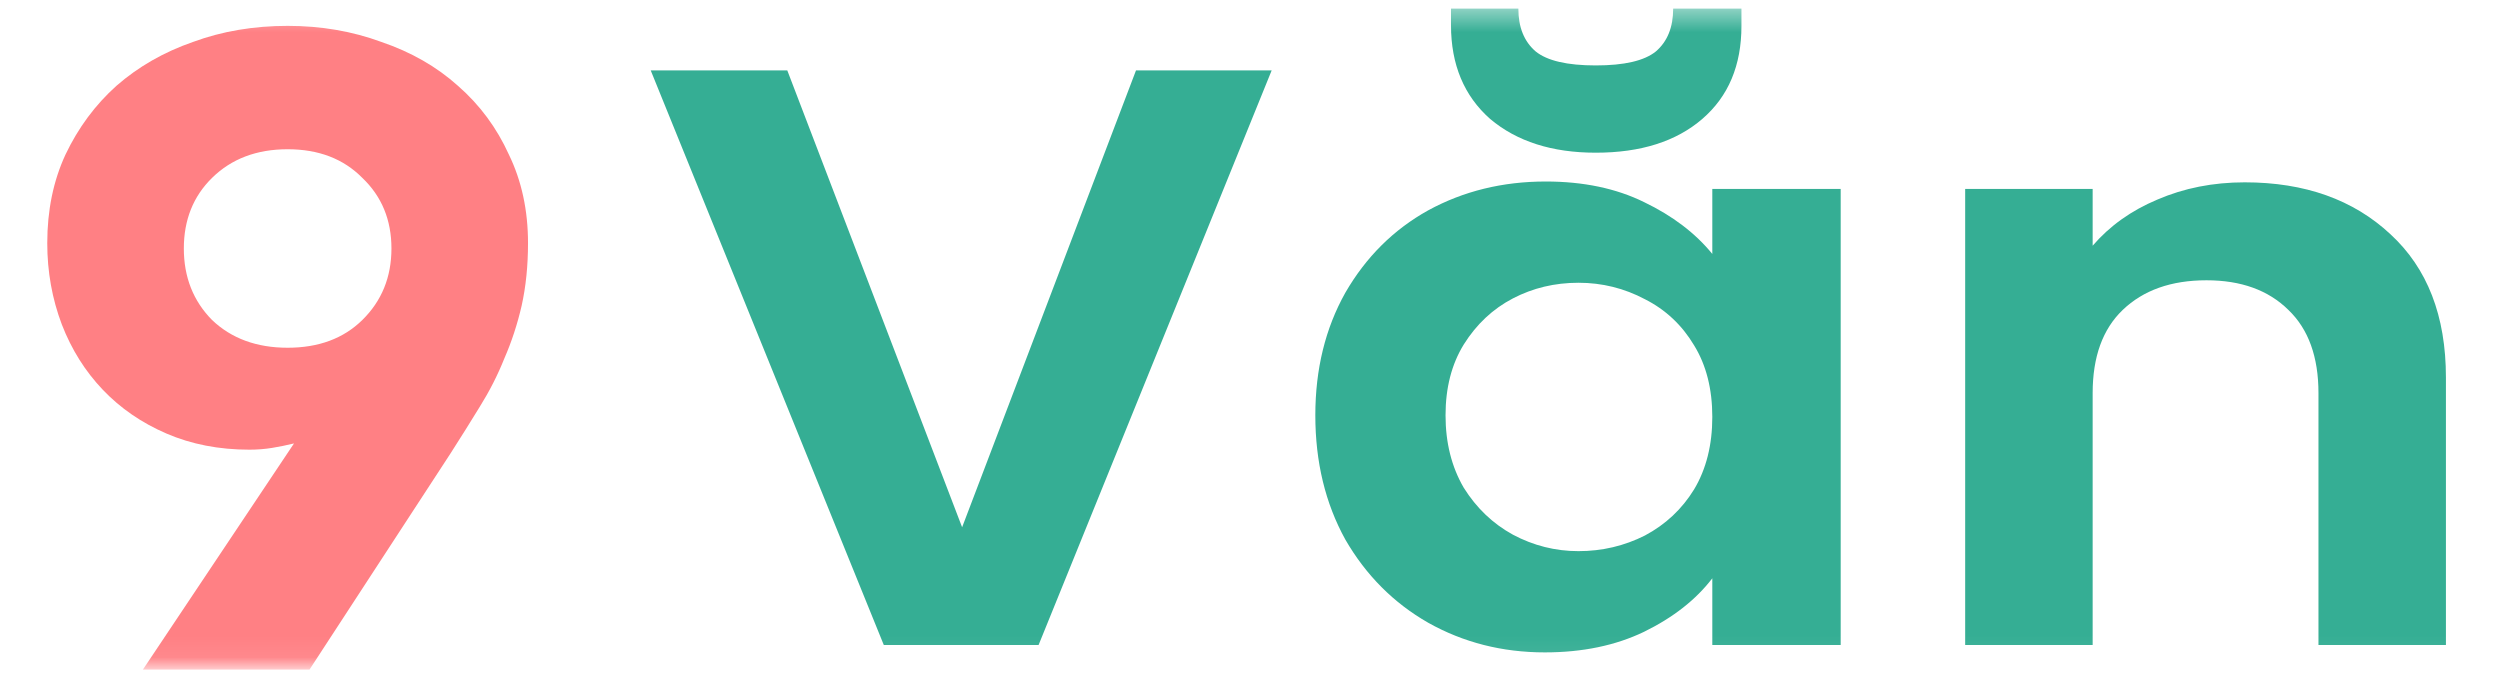 <svg width="116" height="32" viewBox="0 0 116 32" fill="none" xmlns="http://www.w3.org/2000/svg">
<mask id="mask0_1397_135" style="mask-type:luminance" maskUnits="userSpaceOnUse" x="0" y="0" width="115" height="31">
<path d="M114.786 0.4H0V30.928H114.786V0.4Z" fill="white"/>
</mask>
<g mask="url(#mask0_1397_135)">
<path d="M59.006 3.266L48.191 29.927H41.008L30.193 3.266H36.53L44.642 24.465L52.711 3.266H59.006Z" fill="#35AE94"/>
<path d="M61.031 19.27C61.031 17.131 61.496 15.234 62.425 13.579C63.383 11.923 64.665 10.65 66.27 9.759C67.903 8.868 69.72 8.422 71.72 8.422C73.466 8.422 74.987 8.74 76.283 9.377C77.606 10.013 78.663 10.816 79.451 11.783V8.766H85.408V29.927H79.451V26.833C78.691 27.826 77.635 28.654 76.283 29.316C74.959 29.953 73.424 30.271 71.678 30.271C69.706 30.271 67.903 29.812 66.27 28.896C64.665 27.979 63.383 26.693 62.425 25.038C61.496 23.357 61.031 21.434 61.031 19.27ZM79.451 19.346C79.451 18.048 79.17 16.94 78.606 16.023C78.043 15.081 77.282 14.368 76.325 13.884C75.367 13.375 74.339 13.12 73.241 13.12C72.142 13.12 71.128 13.362 70.199 13.846C69.269 14.33 68.509 15.043 67.918 15.985C67.354 16.902 67.073 17.997 67.073 19.27C67.073 20.543 67.354 21.664 67.918 22.631C68.509 23.574 69.269 24.299 70.199 24.809C71.156 25.318 72.171 25.573 73.241 25.573C74.339 25.573 75.367 25.331 76.325 24.847C77.282 24.338 78.043 23.625 78.606 22.708C79.17 21.765 79.451 20.645 79.451 19.346ZM80.803 1.203C80.803 3.036 80.198 4.475 78.986 5.519C77.775 6.563 76.128 7.085 74.043 7.085C72.016 7.085 70.382 6.563 69.143 5.519C67.932 4.449 67.326 2.998 67.326 1.164V0.4H70.452C70.452 1.266 70.72 1.928 71.255 2.387C71.79 2.82 72.72 3.036 74.043 3.036C75.367 3.036 76.297 2.82 76.832 2.387C77.367 1.928 77.635 1.266 77.635 0.4H80.803V1.203Z" fill="#35AE94"/>
<path d="M104.154 8.46C106.942 8.46 109.196 9.262 110.914 10.866C112.632 12.445 113.491 14.661 113.491 17.513V29.927H107.577V18.238C107.577 16.558 107.112 15.272 106.182 14.381C105.253 13.464 103.986 13.005 102.38 13.005C100.746 13.005 99.451 13.464 98.494 14.381C97.564 15.272 97.099 16.558 97.099 18.238V29.927H91.184V8.766H97.099V11.401C97.888 10.484 98.887 9.771 100.098 9.262C101.338 8.727 102.69 8.46 104.154 8.46Z" fill="#35AE94"/>
<path d="M13.642 20.575C13.304 20.657 12.966 20.727 12.628 20.782C12.29 20.837 11.938 20.865 11.572 20.865C10.164 20.865 8.883 20.616 7.727 20.118C6.572 19.62 5.587 18.943 4.77 18.085C3.953 17.228 3.319 16.218 2.869 15.057C2.419 13.867 2.193 12.609 2.193 11.281C2.193 9.76 2.474 8.391 3.038 7.174C3.629 5.93 4.418 4.865 5.404 3.98C6.418 3.095 7.601 2.417 8.953 1.947C10.305 1.449 11.769 1.2 13.346 1.2C14.895 1.2 16.346 1.449 17.698 1.947C19.078 2.417 20.261 3.095 21.247 3.98C22.261 4.865 23.049 5.93 23.613 7.174C24.204 8.391 24.5 9.76 24.5 11.281C24.5 12.332 24.401 13.3 24.204 14.186C24.007 15.043 23.739 15.859 23.401 16.633C23.091 17.408 22.711 18.154 22.261 18.874C21.838 19.565 21.388 20.284 20.909 21.031L14.36 31.071H6.629L13.642 20.575ZM8.53 11.53C8.53 12.858 8.967 13.964 9.84 14.849C10.741 15.707 11.91 16.135 13.346 16.135C14.783 16.135 15.938 15.707 16.811 14.849C17.712 13.964 18.163 12.858 18.163 11.53C18.163 10.203 17.712 9.11 16.811 8.253C15.938 7.368 14.783 6.925 13.346 6.925C11.91 6.925 10.741 7.368 9.84 8.253C8.967 9.11 8.53 10.203 8.53 11.53Z" fill="#FF8084"/>
</g>
</svg>
